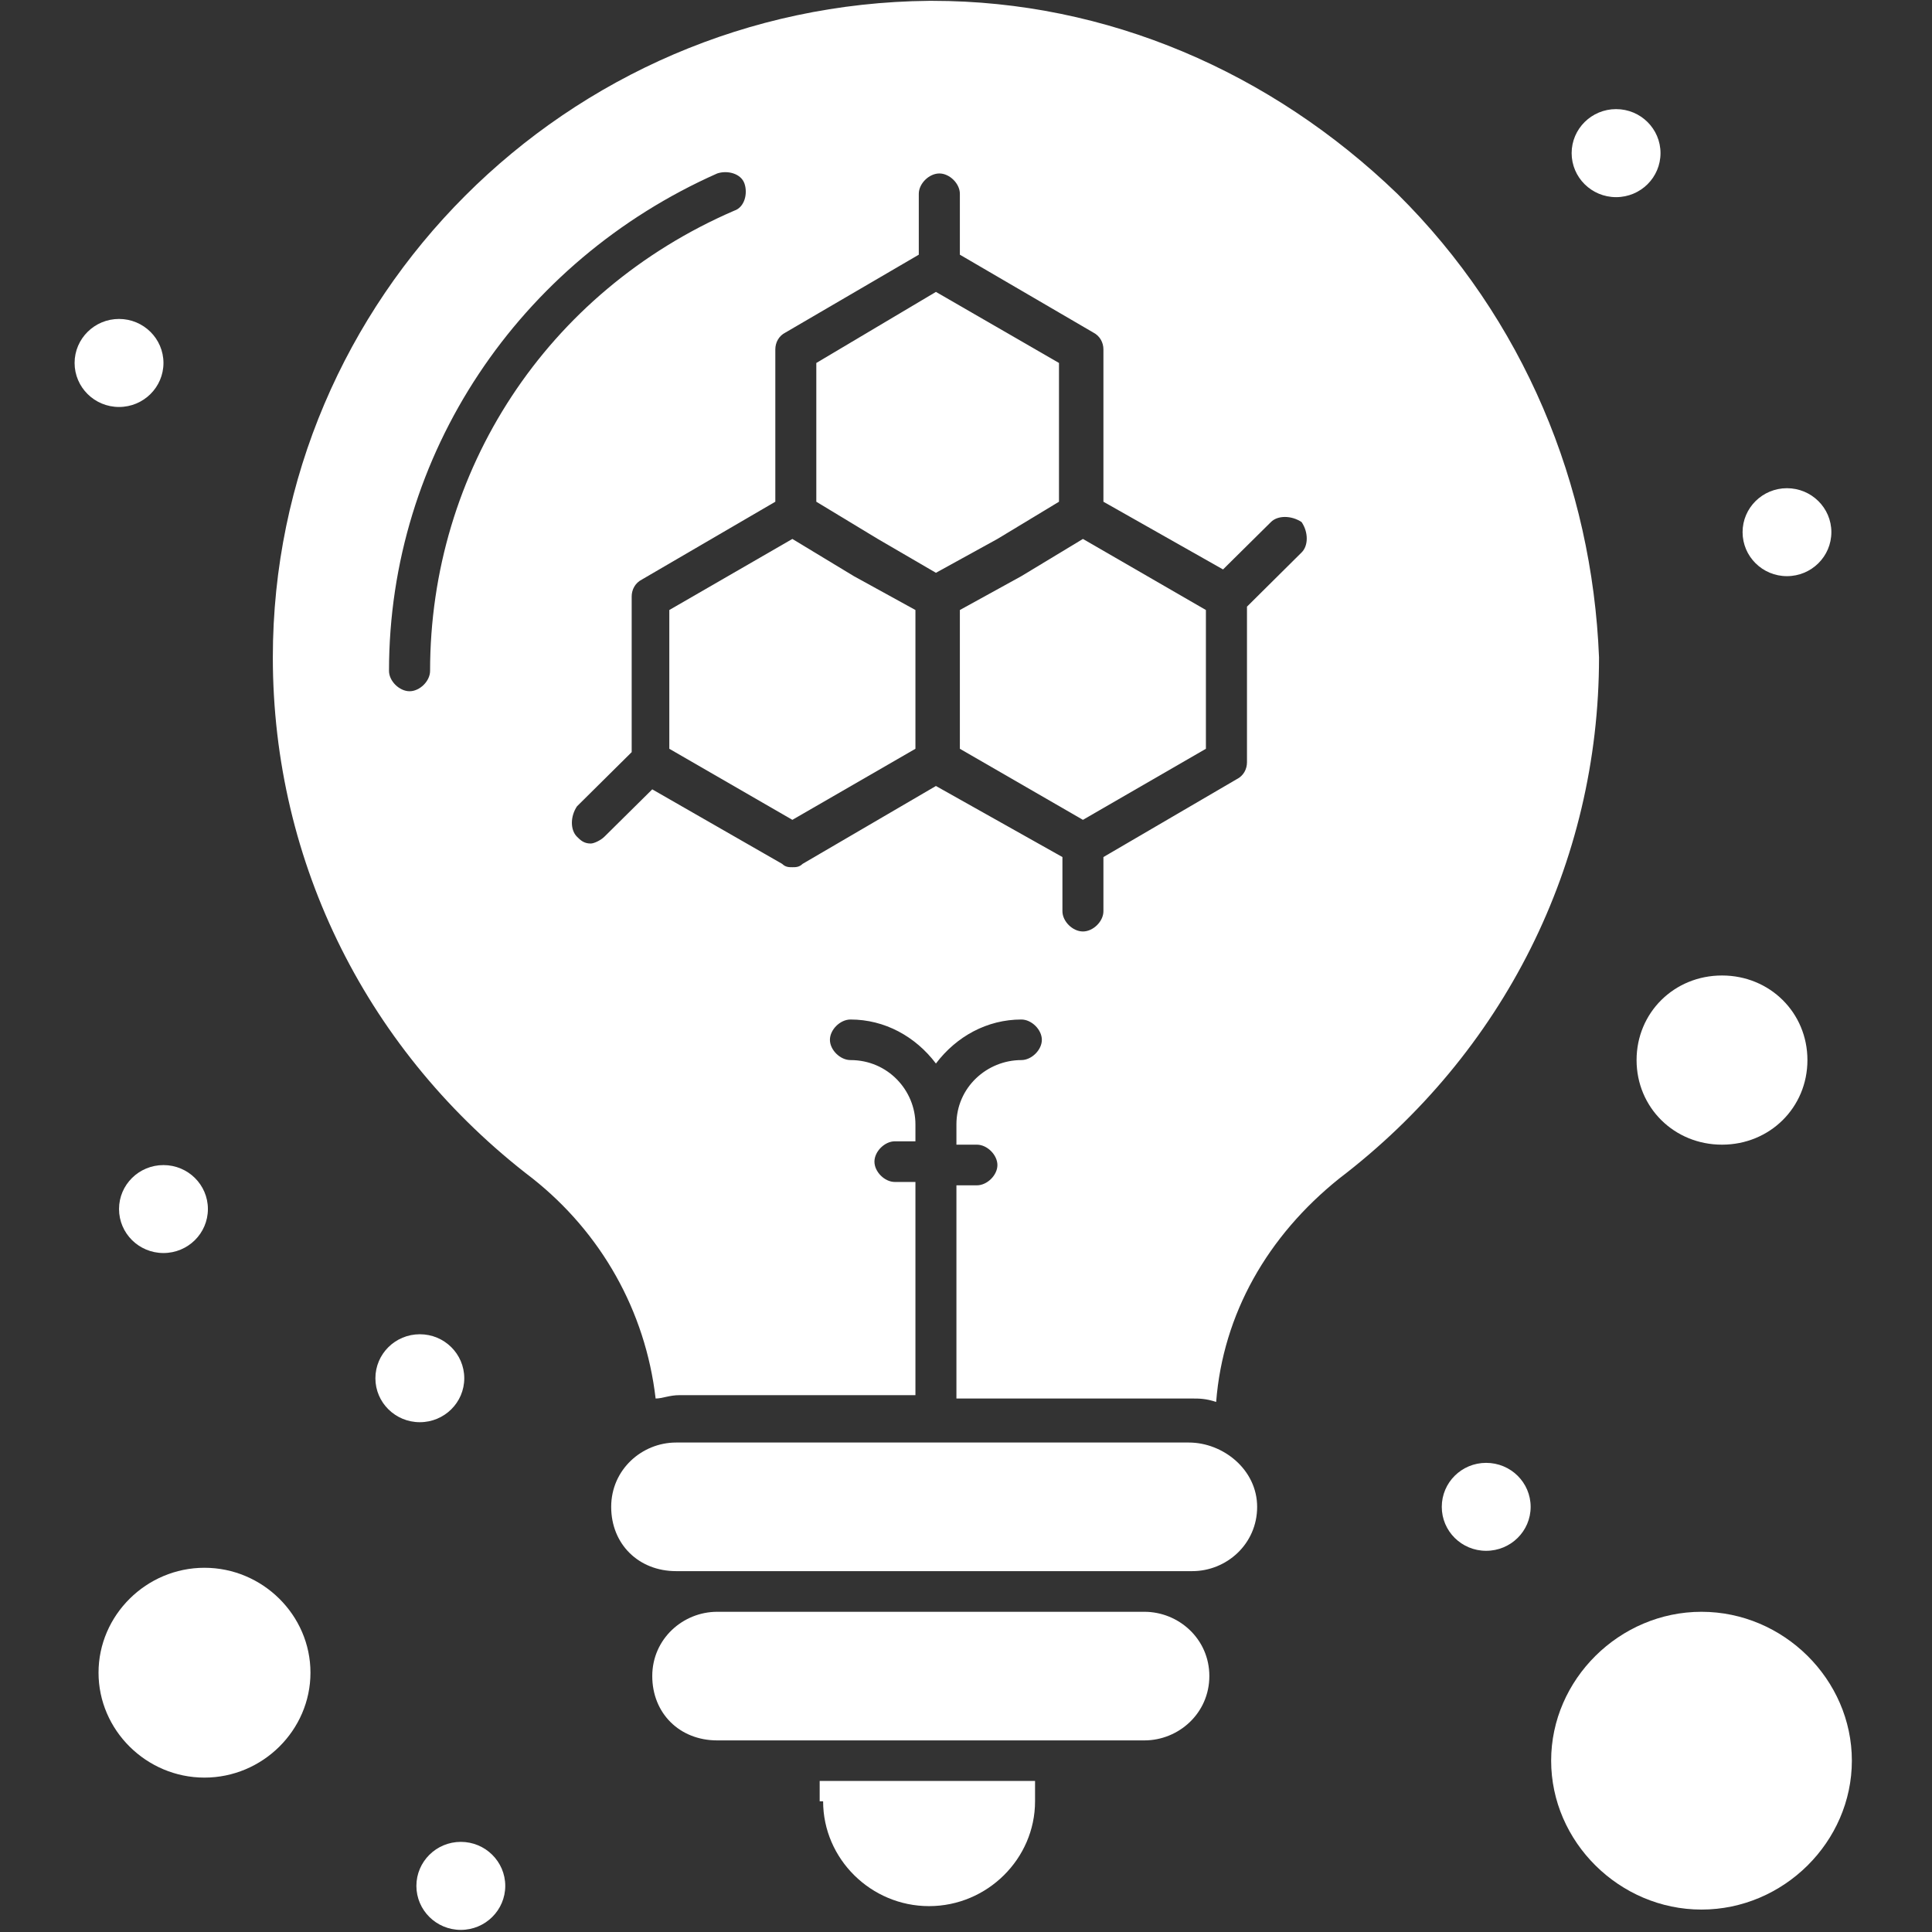 <svg width="23" height="23" viewBox="0 0 23 23" fill="none" xmlns="http://www.w3.org/2000/svg">
<rect x="0" y="0" width="23" height="23" fill="#333333" stroke="none"/>
<g clip-path="url(#clip0_634_978)">
<path d="M12.607 5.973V4.321L11.142 3.475L9.718 4.321V5.973L10.45 6.416L11.142 6.819L11.874 6.416L12.607 5.973Z" fill="white"/>
<path d="M12.159 6.859L11.427 7.262V8.914L12.892 9.76L14.356 8.914V7.262L12.892 6.416L12.159 6.859Z" fill="white"/>
<path d="M9.433 6.416L7.968 7.262V8.914L9.433 9.76L10.898 8.914V7.262L10.165 6.859L9.433 6.416Z" fill="white"/>
<path d="M13.624 19.188H8.538C8.131 19.188 7.765 19.51 7.765 19.953C7.765 20.396 8.09 20.719 8.538 20.719H9.555H12.607H13.624C14.031 20.719 14.397 20.396 14.397 19.953C14.397 19.51 14.031 19.188 13.624 19.188Z" fill="white"/>
<path d="M14.153 17.173H8.049C7.642 17.173 7.276 17.495 7.276 17.939C7.276 18.382 7.602 18.704 8.049 18.704H8.578H13.664H14.194C14.601 18.704 14.966 18.382 14.966 17.939C14.966 17.495 14.56 17.173 14.153 17.173Z" fill="white"/>
<path d="M9.799 21.444C9.799 22.129 10.368 22.692 11.06 22.692C11.752 22.692 12.322 22.129 12.322 21.444V21.202H9.758V21.444H9.799V21.444Z" fill="white"/>
<path d="M16.635 2.307C15.13 0.856 13.177 0.01 11.101 0.01H11.06C6.747 0.05 3.248 3.555 3.248 7.826C3.248 10.284 4.388 12.54 6.341 14.03C7.154 14.675 7.683 15.602 7.805 16.649C7.887 16.649 7.968 16.609 8.09 16.609H10.898V14.071H10.653C10.531 14.071 10.41 13.95 10.41 13.829C10.41 13.708 10.532 13.587 10.653 13.587H10.898V13.386C10.898 12.983 10.572 12.62 10.125 12.62C10.002 12.62 9.88 12.499 9.88 12.379C9.88 12.258 10.002 12.137 10.125 12.137C10.531 12.137 10.898 12.338 11.142 12.661C11.386 12.338 11.752 12.137 12.159 12.137C12.281 12.137 12.403 12.258 12.403 12.379C12.403 12.499 12.281 12.62 12.159 12.62C11.752 12.62 11.386 12.943 11.386 13.386V13.627H11.63C11.752 13.627 11.874 13.749 11.874 13.87C11.874 13.99 11.752 14.111 11.63 14.111H11.386V16.649H14.194C14.275 16.649 14.356 16.649 14.478 16.69C14.56 15.642 15.089 14.715 15.943 14.03C17.896 12.54 19.036 10.284 19.036 7.826C18.954 5.771 18.14 3.797 16.635 2.307ZM5.12 7.987C5.12 8.108 4.998 8.229 4.876 8.229C4.754 8.229 4.631 8.108 4.631 7.987C4.631 5.409 6.178 3.112 8.538 2.065C8.66 2.024 8.822 2.065 8.863 2.186C8.904 2.307 8.863 2.468 8.741 2.508C6.503 3.475 5.12 5.61 5.12 7.987ZM15.495 6.577L14.845 7.222V9.075C14.845 9.156 14.804 9.236 14.723 9.276L13.136 10.203V10.848C13.136 10.969 13.014 11.089 12.892 11.089C12.77 11.089 12.648 10.969 12.648 10.848V10.203L11.142 9.357L9.555 10.284C9.514 10.324 9.474 10.324 9.433 10.324C9.392 10.324 9.352 10.324 9.311 10.284L7.765 9.397L7.195 9.961C7.154 10.002 7.073 10.042 7.032 10.042C6.951 10.042 6.91 10.002 6.869 9.961C6.788 9.881 6.788 9.72 6.869 9.599L7.52 8.954V7.101C7.52 7.02 7.561 6.94 7.642 6.899L9.23 5.973V4.16C9.23 4.079 9.27 3.999 9.352 3.958L10.938 3.032V2.307C10.938 2.186 11.06 2.065 11.183 2.065C11.305 2.065 11.427 2.186 11.427 2.307V3.032L13.014 3.958C13.095 3.999 13.136 4.079 13.136 4.16V5.973L14.56 6.779L15.13 6.215C15.21 6.134 15.373 6.134 15.495 6.215C15.577 6.335 15.577 6.497 15.495 6.577Z" fill="white"/>
<path d="M17.692 17.415C17.985 17.415 18.222 17.649 18.222 17.939C18.222 18.228 17.985 18.462 17.692 18.462C17.4 18.462 17.164 18.228 17.164 17.939C17.164 17.649 17.4 17.415 17.692 17.415Z" fill="white"/>
<path d="M21.273 5.812C21.565 5.812 21.802 6.046 21.802 6.335C21.802 6.625 21.565 6.859 21.273 6.859C20.982 6.859 20.745 6.625 20.745 6.335C20.745 6.046 20.982 5.812 21.273 5.812Z" fill="white"/>
<path d="M19.239 1.299C19.532 1.299 19.768 1.534 19.768 1.823C19.768 2.112 19.532 2.347 19.239 2.347C18.947 2.347 18.71 2.112 18.71 1.823C18.71 1.534 18.947 1.299 19.239 1.299Z" fill="white"/>
<path d="M1.417 3.797C1.709 3.797 1.946 4.032 1.946 4.321C1.946 4.61 1.709 4.845 1.417 4.845C1.125 4.845 0.888 4.61 0.888 4.321C0.888 4.032 1.125 3.797 1.417 3.797Z" fill="white"/>
<path d="M1.946 13.87C2.238 13.87 2.475 14.104 2.475 14.393C2.475 14.683 2.238 14.917 1.946 14.917C1.654 14.917 1.417 14.683 1.417 14.393C1.417 14.104 1.654 13.87 1.946 13.87Z" fill="white"/>
<path d="M4.998 15.884C5.29 15.884 5.527 16.118 5.527 16.408C5.527 16.697 5.29 16.931 4.998 16.931C4.706 16.931 4.469 16.697 4.469 16.408C4.469 16.118 4.706 15.884 4.998 15.884Z" fill="white"/>
<path d="M5.486 21.927C5.778 21.927 6.015 22.162 6.015 22.451C6.015 22.74 5.778 22.975 5.486 22.975C5.194 22.975 4.957 22.74 4.957 22.451C4.957 22.162 5.194 21.927 5.486 21.927Z" fill="white"/>
<path d="M2.434 18.664C1.743 18.664 1.173 19.228 1.173 19.913C1.173 20.598 1.743 21.162 2.434 21.162C3.126 21.162 3.696 20.598 3.696 19.913C3.696 19.228 3.126 18.664 2.434 18.664Z" fill="white"/>
<path d="M20.5 13.627C21.07 13.627 21.517 13.184 21.517 12.62C21.517 12.056 21.07 11.613 20.5 11.613C19.93 11.613 19.483 12.056 19.483 12.62C19.483 13.184 19.93 13.627 20.5 13.627Z" fill="white"/>
<path d="M20.256 19.188C19.279 19.188 18.466 19.994 18.466 20.96C18.466 21.927 19.279 22.733 20.256 22.733C21.233 22.733 22.046 21.927 22.046 20.96C22.046 19.994 21.233 19.188 20.256 19.188Z" fill="white"/>
</g>
<defs>
<clipPath id="clip0_634_978">
<rect width="23" height="23" fill="white"/>
</clipPath>
</defs>
</svg>
